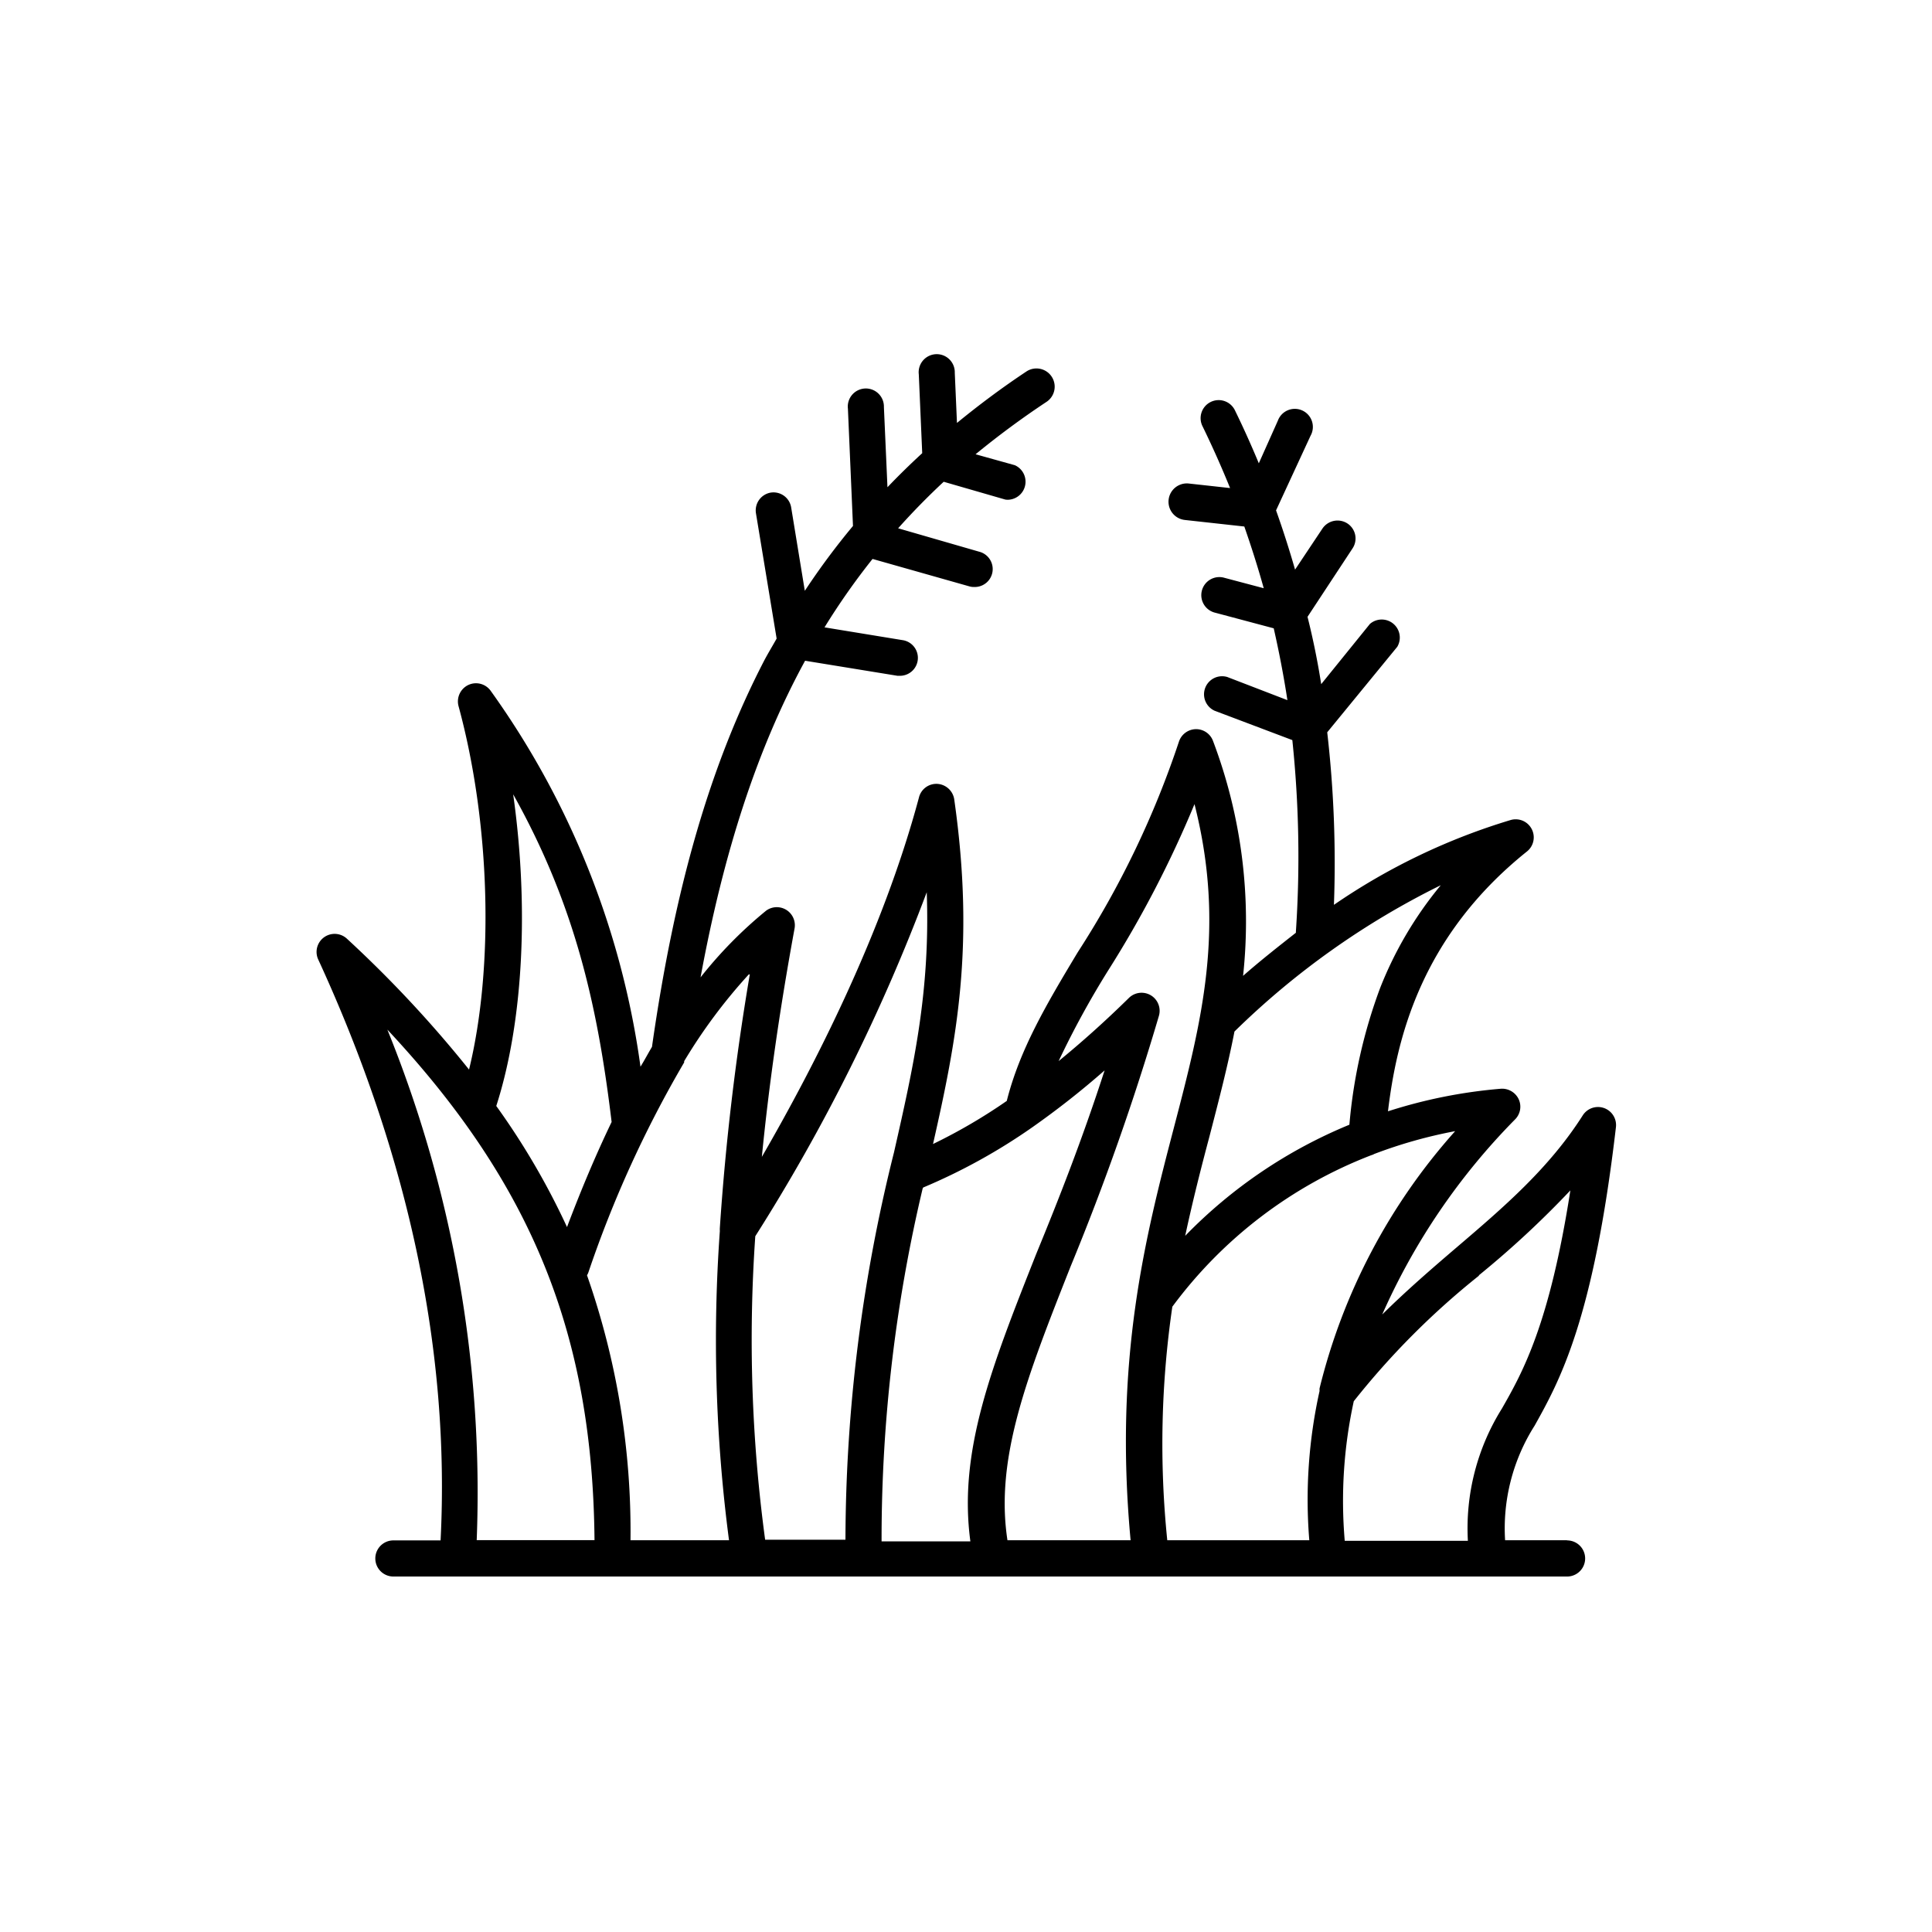 <svg xmlns="http://www.w3.org/2000/svg" viewBox="0 0 141.2 141.2"><defs><style>.cls-1{}.cls-2{fill:none;}</style></defs><g id="Calque_2" data-name="Calque 2"><g id="Layer_1" data-name="Layer 1"><path class="cls-1" d="M114.52,112.57H110a14,14,0,0,1,2.16-8.38c1.82-3.26,4.3-7.73,5.94-21.81a1.32,1.32,0,0,0-2.42-.87c-2.46,3.87-5.76,6.7-9.25,9.68-1.8,1.54-3.63,3.12-5.41,4.88a47.79,47.79,0,0,1,9.72-14.27,1.31,1.31,0,0,0,.25-1.47,1.34,1.34,0,0,0-1.29-.76,36.75,36.75,0,0,0-8.26,1.65c.61-5.06,2.28-12.69,10.17-19a1.32,1.32,0,0,0-1.2-2.29,46.33,46.33,0,0,0-12.92,6.2A83.63,83.63,0,0,0,97,53.52l5.12-6.25a1.32,1.32,0,0,0-2-1.67L96.56,50q-.39-2.49-1-4.92l3.29-5a1.31,1.31,0,0,0-.37-1.82,1.33,1.33,0,0,0-1.83.37l-2,3c-.42-1.46-.88-2.9-1.39-4.33l2.52-5.45a1.32,1.32,0,1,0-2.39-1.1L92,33.86c-.54-1.3-1.11-2.57-1.73-3.84a1.32,1.32,0,1,0-2.37,1.16q1.08,2.22,2,4.49l-3-.33A1.32,1.32,0,1,0,86.58,38l4.36.48c.52,1.49,1,3,1.42,4.51l-2.87-.76a1.32,1.32,0,1,0-.68,2.55l4.28,1.14c.39,1.72.73,3.47,1,5.25L89.7,49.48a1.32,1.32,0,0,0-.94,2.46l5.69,2.15a81.91,81.91,0,0,1,.26,14s0,.05,0,.08c-1.27,1-2.55,2-3.86,3.15a37.24,37.24,0,0,0-2.19-17.15,1.32,1.32,0,0,0-1.27-.88,1.33,1.33,0,0,0-1.23.92,67.53,67.53,0,0,1-7.39,15.38c-2.28,3.79-4.24,7.1-5.19,10.87a40.16,40.16,0,0,1-5.39,3.15c1.72-7.6,3.08-14.46,1.55-25.19a1.33,1.33,0,0,0-1.23-1.13,1.31,1.31,0,0,0-1.35,1c-2.63,9.82-7.58,19.52-11.48,26.26q.77-7.87,2.39-16.69A1.32,1.32,0,0,0,56,66.55a31.32,31.32,0,0,0-4.8,4.88c1.69-9.17,4.15-16.75,7.64-23.14l6.75,1.1h.21A1.31,1.31,0,0,0,66,46.79l-5.74-.94a50.68,50.68,0,0,1,3.51-5l7.06,2a1.18,1.18,0,0,0,.37.05,1.31,1.31,0,0,0,.36-2.58l-5.92-1.71q1.58-1.77,3.33-3.4l4.5,1.3a1.12,1.12,0,0,0,.36,0A1.32,1.32,0,0,0,74.17,34L71.3,33.2a63,63,0,0,1,5.2-3.84A1.32,1.32,0,0,0,75,27.16c-1.79,1.19-3.46,2.44-5.06,3.75l-.16-3.66a1.32,1.32,0,1,0-2.63.11l.25,5.76c-.88.81-1.73,1.64-2.54,2.49l-.26-5.86a1.32,1.32,0,1,0-2.63.12l.37,8.57a52.87,52.87,0,0,0-3.52,4.74l-1-6.11A1.31,1.31,0,0,0,56.34,36a1.32,1.32,0,0,0-1.09,1.52l1.51,9.15c-.3.54-.62,1.06-.91,1.61-3.93,7.59-6.54,16.57-8.2,28.23-.28.47-.56,1-.84,1.45A61.43,61.43,0,0,0,35.87,50.5a1.32,1.32,0,0,0-1.64-.44,1.33,1.33,0,0,0-.72,1.54c2.34,8.59,2.6,19.08.77,26.57a86.88,86.88,0,0,0-8.92-9.56,1.32,1.32,0,0,0-2.1,1.52c6.64,14.43,9.64,28.7,8.94,42.45H28.75a1.32,1.32,0,1,0,0,2.64h85.78a1.32,1.32,0,0,0,0-2.64ZM108.09,93.2A69.51,69.51,0,0,0,114.77,87c-1.52,9.77-3.48,13.28-5,15.94a16.5,16.5,0,0,0-2.49,9.67h-9a34.15,34.15,0,0,1,.66-10.2,57,57,0,0,1,9.14-9.17Zm-11.65,8.27a1.33,1.33,0,0,0,0,.19,36.52,36.52,0,0,0-.75,10.91H85.31a69.37,69.37,0,0,1,.37-17.07,32.7,32.7,0,0,1,14.56-11.08.64.64,0,0,0,.19-.08,34.54,34.54,0,0,1,5.92-1.67,43.88,43.88,0,0,0-9.91,18.8Zm8.84-36.75a27.62,27.62,0,0,0-4.41,7.48,37.76,37.76,0,0,0-2.25,10,35.62,35.62,0,0,0-12,8.12c.55-2.56,1.17-5,1.77-7.25.68-2.63,1.34-5.15,1.83-7.68a58.29,58.29,0,0,1,15.07-10.69ZM81,70.91a79.44,79.44,0,0,0,6.3-12.14c2.3,9.06.52,15.89-1.51,23.66-2.07,7.93-4.39,16.9-3.16,30.14h-9c-.92-6,1.43-11.95,4.61-20a185.53,185.53,0,0,0,6.46-18.33,1.32,1.32,0,0,0-2.2-1.3c-1.73,1.7-3.44,3.23-5.13,4.61A64.63,64.63,0,0,1,81,70.91ZM67.47,86.79a42.82,42.82,0,0,0,8-4.42l0,0a62,62,0,0,0,5.26-4.14c-1.66,5.12-3.38,9.48-5,13.42-3.27,8.27-5.7,14.41-4.81,21H64.43a111,111,0,0,1,3-25.78Zm.26-21.58c.27,7.34-1,12.86-2.39,19a117.12,117.12,0,0,0-3.55,28.32H55.92a109.13,109.13,0,0,1-.72-22.18A136.24,136.24,0,0,0,67.73,65.21Zm-12.93,6a183.61,183.61,0,0,0-2.19,18.52,1.93,1.93,0,0,0,0,.24,112.08,112.08,0,0,0,.67,22.6H46.08A56.61,56.61,0,0,0,42.9,93.2.88.88,0,0,0,43,93a82.82,82.82,0,0,1,7-15.35.41.41,0,0,0,0-.09,39.43,39.43,0,0,1,4.72-6.34ZM37.51,58.06C42,66.09,43.67,73.43,44.7,82c-1.13,2.35-2.21,4.9-3.26,7.68a53.57,53.57,0,0,0-5.17-8.85c2-6.21,2.38-14.65,1.24-22.74Zm-9.2,17.19c10.65,11.38,15,22.38,15.14,37.31H34.84a90,90,0,0,0-6.53-37.31Z"/><rect class="cls-2" width="141.2" height="141.2" rx="70.6"/></g></g></svg>